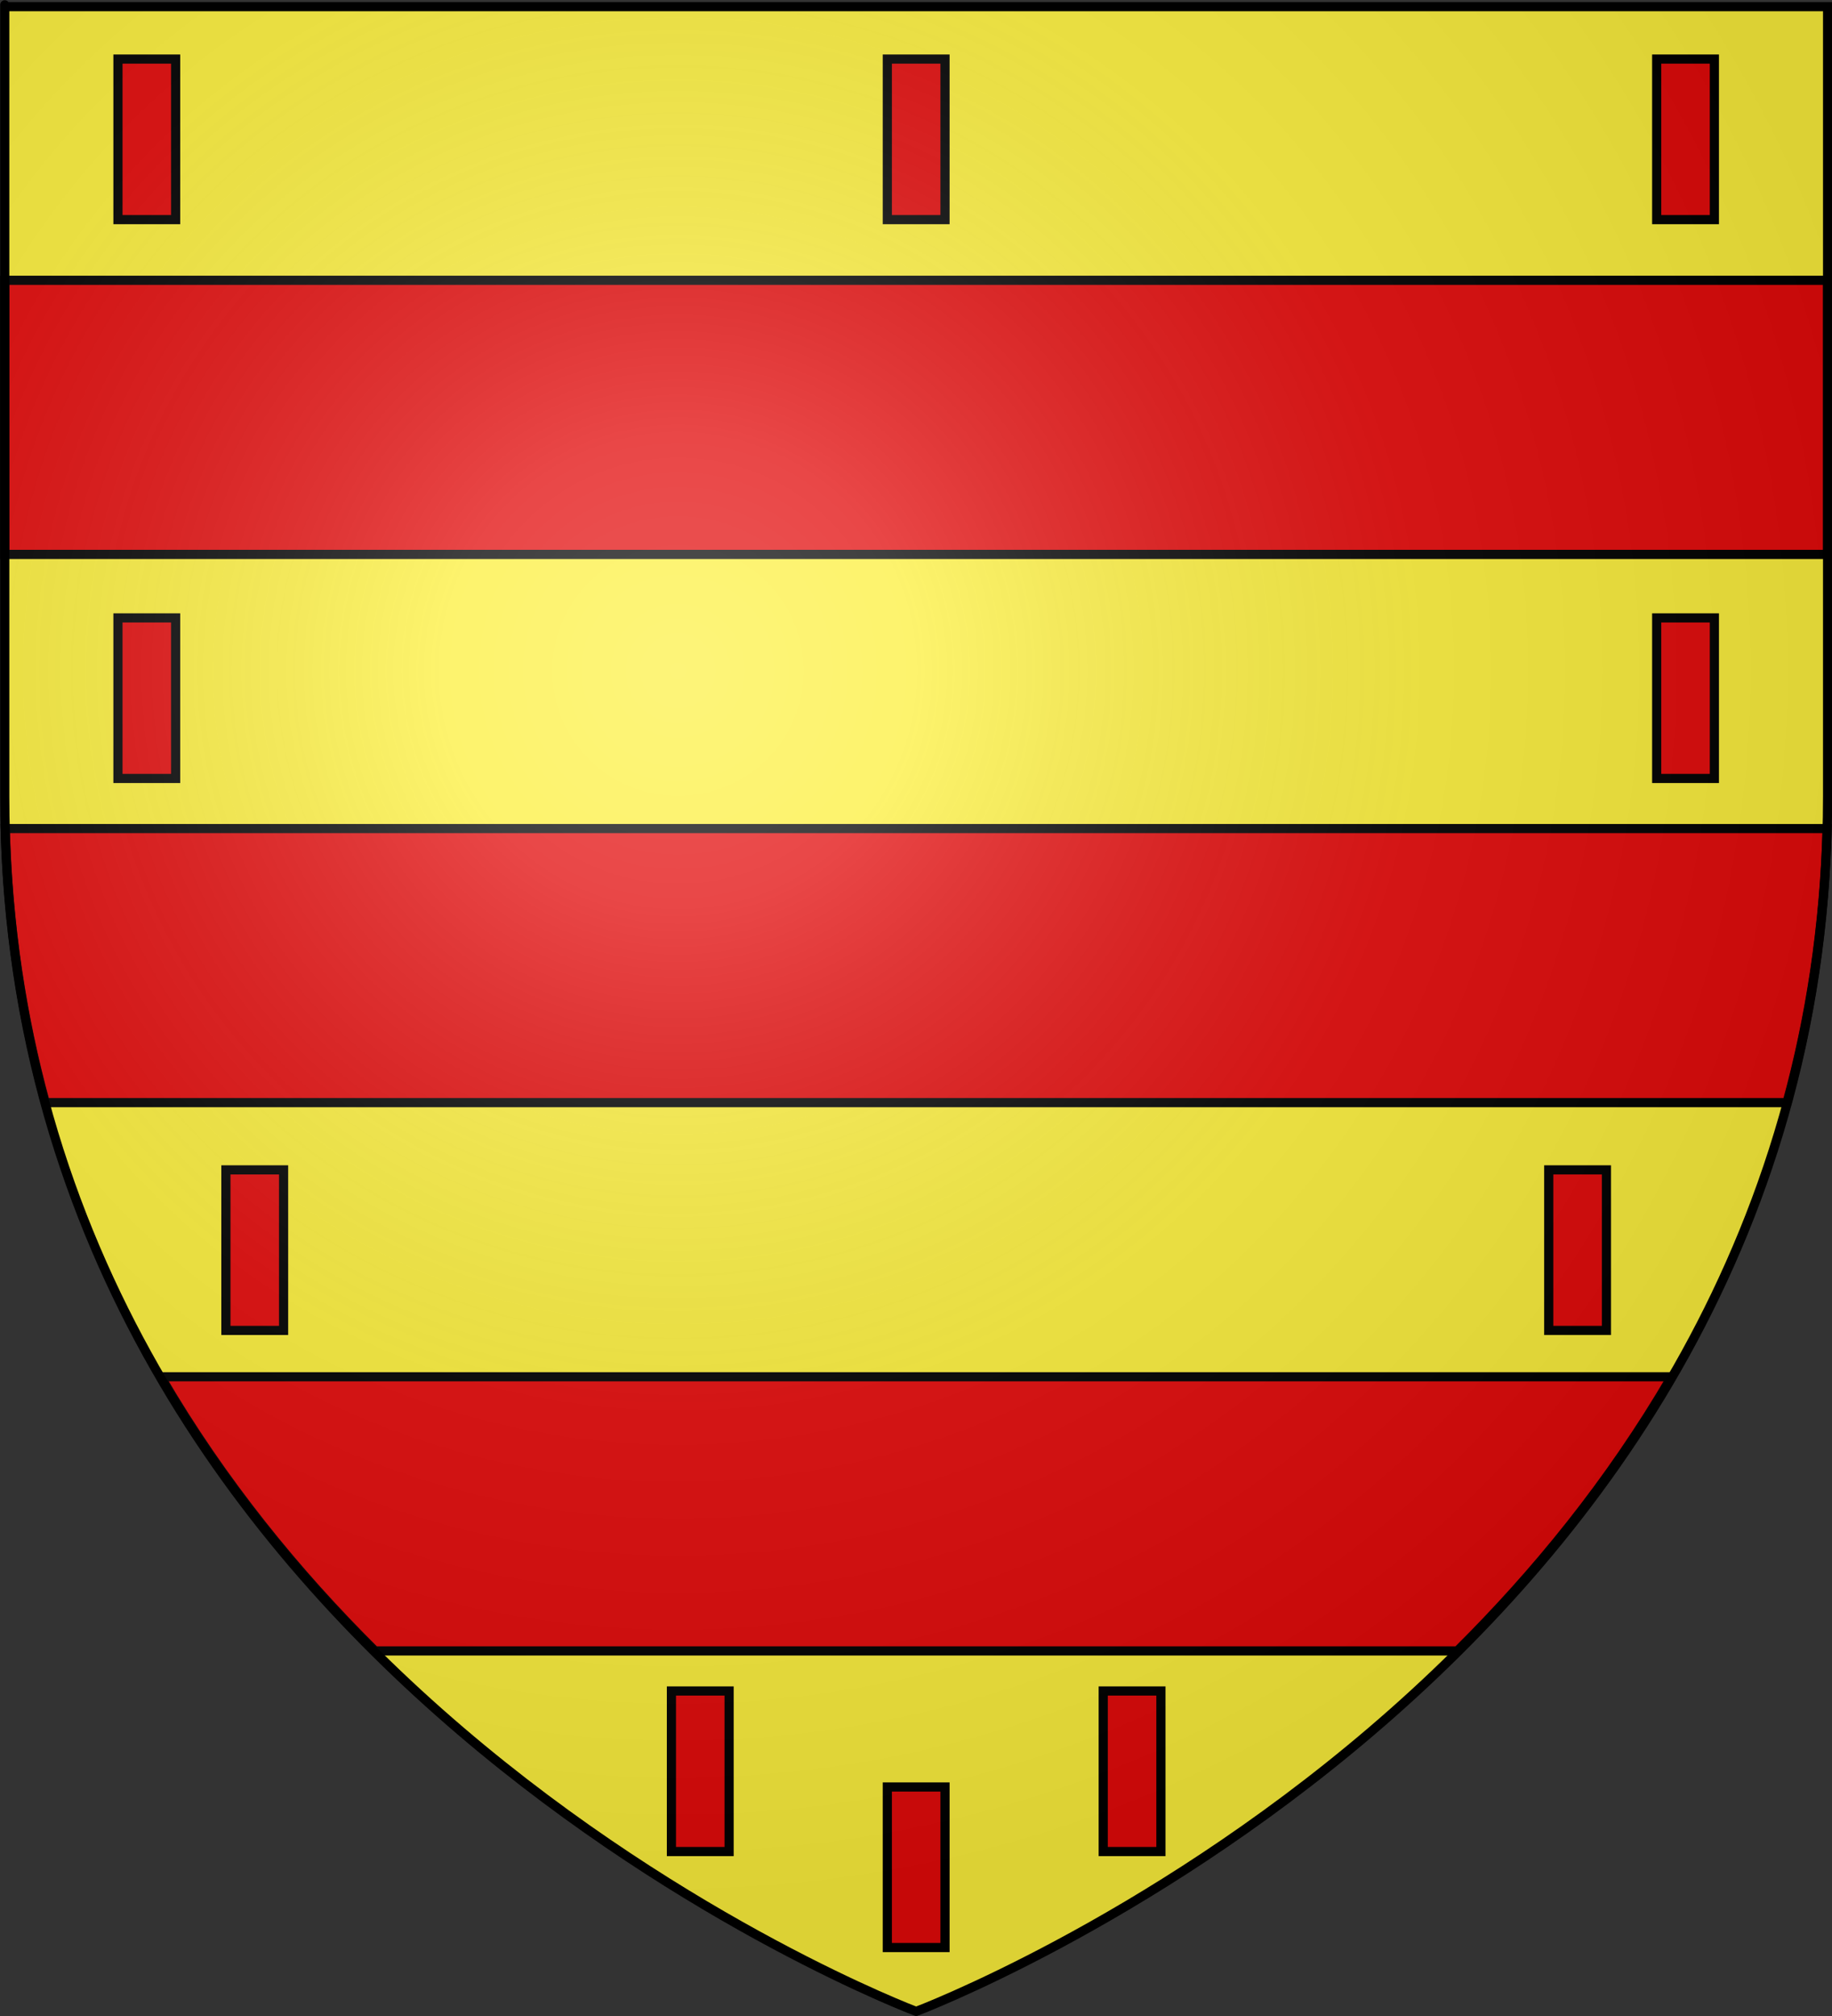 <?xml version="1.0" encoding="UTF-8" standalone="no"?>
<svg
   xmlns:dc="http://purl.org/dc/elements/1.1/"
   xmlns:cc="http://web.resource.org/cc/"
   xmlns:rdf="http://www.w3.org/1999/02/22-rdf-syntax-ns#"
   xmlns:svg="http://www.w3.org/2000/svg"
   xmlns="http://www.w3.org/2000/svg"
   xmlns:xlink="http://www.w3.org/1999/xlink"
   xmlns:sodipodi="http://sodipodi.sourceforge.net/DTD/sodipodi-0.dtd"
   xmlns:inkscape="http://www.inkscape.org/namespaces/inkscape"
   height="660"
   width="600"
   version="1.0"
   id="svg2"
   sodipodi:version="0.32"
   inkscape:version="0.45.1"
   sodipodi:docname="Blason ville fr Les Aires (Hérault).svg"
   sodipodi:docbase="C:\Users\Jany\Documents\aaaOuiqui\Blasons\Blasons Hérault"
   inkscape:export-filename="/Users/olivier/Desktop/Blason Rouge/Blason_Vide_3D.png"
   inkscape:export-xdpi="144"
   inkscape:export-ydpi="144"
   inkscape:output_extension="org.inkscape.output.svg.inkscape">
  <rect width="100%" height="100%" fill="#333333" stroke="none"/>
  <sodipodi:namedview
     inkscape:window-height="814"
     inkscape:window-width="1152"
     inkscape:pageshadow="2"
     inkscape:pageopacity="0.0"
     guidetolerance="10.0"
     gridtolerance="10.0"
     objecttolerance="10.0"
     borderopacity="1.0"
     bordercolor="#666666"
     pagecolor="#ffffff"
     id="base"
     showgrid="false"
     height="660px"
     inkscape:zoom="0.63"
     inkscape:cx="34.629298"
     inkscape:cy="288.47082"
     inkscape:window-x="-8"
     inkscape:window-y="-8"
     inkscape:current-layer="layer4" />
  <desc
     id="desc4">Flag of Canton of Valais (Wallis)</desc>
  <defs
     id="defs6">
    <linearGradient
       id="linearGradient2893">
      <stop
         style="stop-color:white;stop-opacity:0.314;"
         offset="0"
         id="stop2895" />
      <stop
         id="stop2897"
         offset="0.19"
         style="stop-color:white;stop-opacity:0.251;" />
      <stop
         style="stop-color:#6b6b6b;stop-opacity:0.125;"
         offset="0.6"
         id="stop2901" />
      <stop
         style="stop-color:black;stop-opacity:0.125;"
         offset="1"
         id="stop2899" />
    </linearGradient>
    <radialGradient
       inkscape:collect="always"
       xlink:href="#linearGradient2893"
       id="radialGradient3163"
       gradientUnits="userSpaceOnUse"
       gradientTransform="matrix(1.353,0,0,1.349,-77.575,-85.747)"
       cx="221.445"
       cy="226.331"
       fx="221.445"
       fy="226.331"
       r="300" />
    <radialGradient
       inkscape:collect="always"
       xlink:href="#linearGradient2893"
       id="radialGradient68795"
       gradientUnits="userSpaceOnUse"
       gradientTransform="matrix(1.353,0,0,1.349,-77.629,-85.747)"
       cx="221.445"
       cy="226.331"
       fx="221.445"
       fy="226.331"
       r="300" />
    <radialGradient
       inkscape:collect="always"
       xlink:href="#linearGradient2893"
       id="radialGradient68821"
       gradientUnits="userSpaceOnUse"
       gradientTransform="matrix(1.353,0,0,1.349,-77.629,-85.747)"
       cx="221.445"
       cy="226.331"
       fx="221.445"
       fy="226.331"
       r="300" />
    <radialGradient
       inkscape:collect="always"
       xlink:href="#linearGradient2893"
       id="radialGradient68824"
       gradientUnits="userSpaceOnUse"
       gradientTransform="matrix(1.353,0,0,1.349,-110.644,-237.127)"
       cx="221.445"
       cy="226.331"
       fx="221.445"
       fy="226.331"
       r="300" />
  </defs>
  <g
     inkscape:groupmode="layer"
     id="layer3"
     inkscape:label="Fond écu"
     style="display:inline"
     sodipodi:insensitive="true">
    <path
       id="path2855"
       style="fill:#fcef3c;fill-opacity:1;fill-rule:evenodd;stroke:none;stroke-width:1px;stroke-linecap:butt;stroke-linejoin:miter;stroke-opacity:1"
       d="M 300.054,658.5 C 300.054,658.5 598.554,546.18 598.554,260.728 C 598.554,-24.723 598.554,2.176 598.554,2.176 L 1.554,2.176 L 1.554,260.728 C 1.554,546.18 300.054,658.5 300.054,658.5 z "
       sodipodi:nodetypes="cccccc" />
  </g>
  <g
     inkscape:groupmode="layer"
     id="layer4"
     inkscape:label="Meubles">
    <g
       id="g69827"
       transform="translate(-5.4030969e-2,0.561)">
      <path
         style="fill:#e20909;fill-opacity:1;fill-rule:evenodd;stroke:#000000;stroke-width:3;stroke-linecap:butt;stroke-linejoin:miter;stroke-miterlimit:4;stroke-dasharray:none;stroke-opacity:1;display:inline"
         d="M 1.608,91.196 L 1.608,180.946 L 598.608,180.946 C 598.608,136.999 598.608,98.967 598.608,91.196 L 1.608,91.196 z M 1.764,270.696 C 2.635,302.82 7.309,332.705 14.889,360.415 L 585.327,360.415 C 592.907,332.705 597.581,302.82 598.452,270.696 L 1.764,270.696 z M 52.702,450.165 C 72.85,484.736 97.284,514.547 122.858,539.915 L 477.358,539.915 C 502.932,514.547 527.366,484.736 547.514,450.165 L 52.702,450.165 z "
         id="path35313" />
      <rect
         y="584.463"
         x="290.661"
         height="52.565"
         width="18.893"
         id="rect36288"
         style="fill:#e20909;fill-opacity:1;stroke:#000000;stroke-width:3;stroke-miterlimit:4;stroke-dasharray:none;stroke-opacity:1" />
      <g
         id="g36317"
         transform="translate(-1.815,-0.992)"
         style="stroke:#000000;stroke-width:3;stroke-miterlimit:4;stroke-dasharray:none;stroke-opacity:1">
        <rect
           style="opacity:1;fill:#e20909;fill-opacity:1;stroke:#000000;stroke-width:3;stroke-miterlimit:4;stroke-dasharray:none;stroke-opacity:1"
           id="rect36286"
           width="18.893"
           height="52.565"
           x="363.187"
           y="554.028" />
        <rect
           style="opacity:1;fill:#e20909;fill-opacity:1;stroke:#000000;stroke-width:3;stroke-miterlimit:4;stroke-dasharray:none;stroke-opacity:1"
           id="rect36290"
           width="18.893"
           height="52.565"
           x="221.766"
           y="554.028" />
      </g>
      <g
         id="g36309"
         transform="translate(4.358,-0.992)"
         style="stroke:#000000;stroke-width:3;stroke-miterlimit:4;stroke-dasharray:none;stroke-opacity:1">
        <rect
           style="opacity:1;fill:#e20909;fill-opacity:1;stroke:#000000;stroke-width:3;stroke-miterlimit:4;stroke-dasharray:none;stroke-opacity:1"
           id="rect36294"
           width="18.893"
           height="52.565"
           x="34.327"
           y="202.719" />
        <rect
           style="opacity:1;fill:#e20909;fill-opacity:1;stroke:#000000;stroke-width:3;stroke-miterlimit:4;stroke-dasharray:none;stroke-opacity:1"
           id="rect36296"
           width="18.893"
           height="52.565"
           x="538.281"
           y="202.719" />
      </g>
      <g
         id="g36313"
         transform="translate(2.674,-0.992)"
         style="stroke:#000000;stroke-width:3;stroke-miterlimit:4;stroke-dasharray:none;stroke-opacity:1">
        <rect
           style="opacity:1;fill:#e20909;fill-opacity:1;stroke:#000000;stroke-width:3;stroke-miterlimit:4;stroke-dasharray:none;stroke-opacity:1"
           id="rect36292"
           width="18.893"
           height="52.565"
           x="71.366"
           y="383.424" />
        <rect
           style="opacity:1;fill:#e20909;fill-opacity:1;stroke:#000000;stroke-width:3;stroke-miterlimit:4;stroke-dasharray:none;stroke-opacity:1"
           id="rect36298"
           width="18.893"
           height="52.565"
           x="504.609"
           y="383.424" />
      </g>
      <g
         id="g36304"
         transform="translate(4.358,-0.992)"
         style="stroke:#000000;stroke-width:3;stroke-miterlimit:4;stroke-dasharray:none;stroke-opacity:1">
        <rect
           style="opacity:1;fill:#e20909;fill-opacity:1;stroke:#000000;stroke-width:3;stroke-miterlimit:4;stroke-dasharray:none;stroke-opacity:1"
           id="rect36300"
           width="18.893"
           height="52.565"
           x="538.281"
           y="19.769" />
        <rect
           style="opacity:1;fill:#e20909;fill-opacity:1;stroke:#000000;stroke-width:3;stroke-miterlimit:4;stroke-dasharray:none;stroke-opacity:1"
           id="rect36302"
           width="18.893"
           height="52.565"
           x="286.304"
           y="19.769" />
        <rect
           y="19.769"
           x="34.327"
           height="52.565"
           width="18.893"
           id="rect36284"
           style="opacity:1;fill:#e20909;fill-opacity:1;stroke:#000000;stroke-width:3;stroke-miterlimit:4;stroke-dasharray:none;stroke-opacity:1" />
      </g>
    </g>
  </g>
  <g
     inkscape:groupmode="layer"
     id="layer2"
     inkscape:label="Reflet final"
     sodipodi:insensitive="true">
    <path
       sodipodi:nodetypes="cccccc"
       d="M 300.054,658.5 C 300.054,658.5 598.554,546.18 598.554,260.728 C 598.554,-24.723 598.554,2.176 598.554,2.176 L 1.554,2.176 L 1.554,260.728 C 1.554,546.18 300.054,658.5 300.054,658.5 z "
       style="opacity:1;fill:url(#radialGradient3163);fill-opacity:1;fill-rule:evenodd;stroke:none;stroke-width:1px;stroke-linecap:butt;stroke-linejoin:miter;stroke-opacity:1"
       id="path2875"
       inkscape:export-xdpi="144"
       inkscape:export-ydpi="144" />
  </g>
  <g
     inkscape:groupmode="layer"
     id="layer1"
     inkscape:label="Contour final"
     sodipodi:insensitive="true">
    <path
       sodipodi:nodetypes="cccccc"
       d="M 300.054,658.5 C 300.054,658.5 1.554,546.18 1.554,260.728 C 1.554,-24.723 1.554,2.176 1.554,2.176 L 598.554,2.176 L 598.554,260.728 C 598.554,546.18 300.054,658.5 300.054,658.5 z "
       style="opacity:1;fill:none;fill-opacity:1;fill-rule:evenodd;stroke:#000000;stroke-width:3;stroke-linecap:butt;stroke-linejoin:miter;stroke-miterlimit:4;stroke-dasharray:none;stroke-opacity:1"
       id="path1411"
       inkscape:export-xdpi="144"
       inkscape:export-ydpi="144" />
  </g>
</svg>
